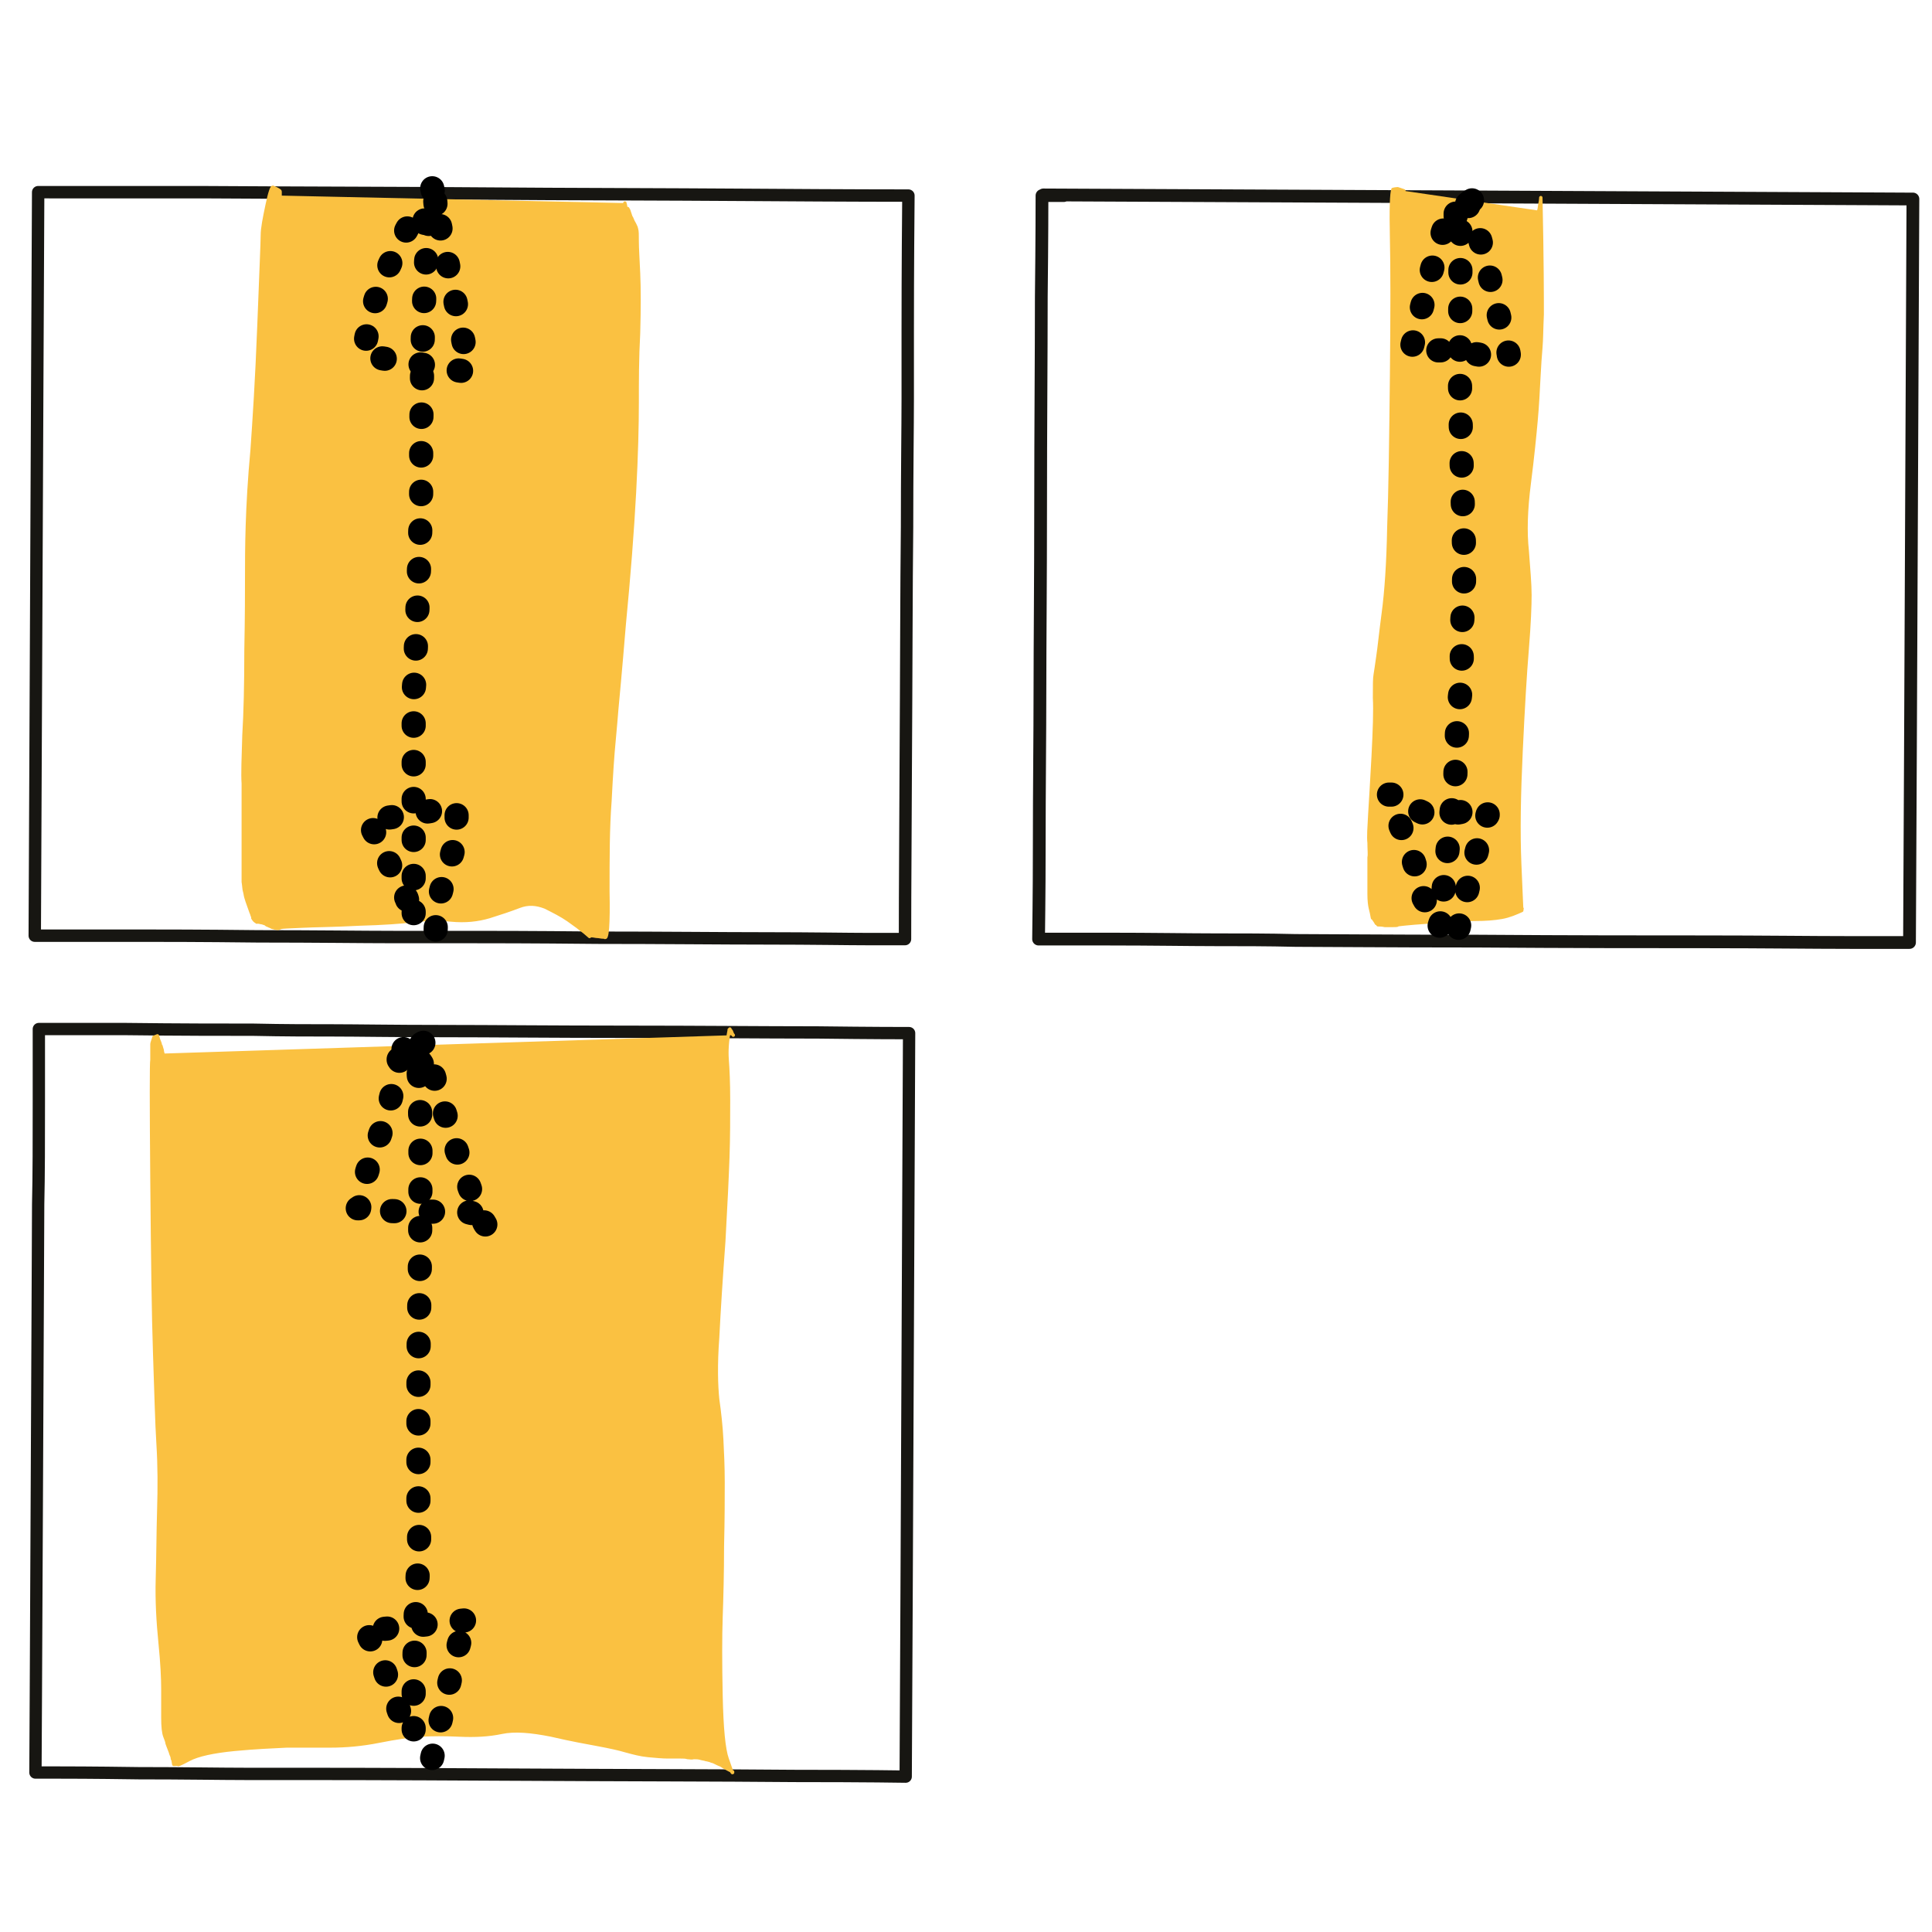 <?xml version="1.0" encoding="utf-8"?>
<!-- Generator: Adobe Illustrator 22.1.0, SVG Export Plug-In . SVG Version: 6.00 Build 0)  -->
<svg version="1.1" id="Ebene_1" xmlns="http://www.w3.org/2000/svg" xmlns:xlink="http://www.w3.org/1999/xlink" x="0px" y="0px"
	 viewBox="0 0 283.5 283.5" style="enable-background:new 0 0 283.5 283.5;" xml:space="preserve">
<style type="text/css">
	.st0{fill:none;stroke:#171612;stroke-width:1.82;stroke-linecap:round;stroke-linejoin:round;}
	.st1{fill:none;stroke:#171612;stroke-width:1.872;stroke-linecap:round;stroke-linejoin:round;}
	.st2{fill:#FAC141;stroke:#FAC141;stroke-width:0.5;stroke-linecap:round;stroke-linejoin:round;}
	.st3{fill:none;stroke:#000000;stroke-width:3.543;stroke-linecap:round;stroke-linejoin:round;stroke-dasharray:0.354,5.314;}
	.st4{fill:none;stroke:#171612;stroke-width:1.806;stroke-linecap:round;stroke-linejoin:round;}
</style>
<g id="align-items--stretch">
	<path id="STROKE_a9cd335f-83d3-4231-a729-d7796d446ed5" class="st0" d="M5.6,28.2c0.3,0,0.6,0,0.9,0C6.8,28.2,6.5,28.2,5.6,28.2
		c0,1.8-0.2,38.1-0.5,109.1c0.5,0,2.7,0,6.4,0c3.8,0,7,0,9.6,0c2.6,0,8.2,0,16.8,0.1c8.6,0,15.2,0.1,19.8,0.1c4.6,0,8.3,0,11.1,0
		c2.8,0,9,0,18.8,0.1c9.8,0,18.1,0.1,24.9,0.1c6.8,0,11.8,0.1,15,0.1c3.2,0,5,0,5.3,0c0,0,0-8,0.1-23.8c0.1-15.9,0.1-28.1,0.2-36.6
		c0-8.5,0.1-14.8,0.1-18.9c0-4.1,0-7.4,0-9.8c0-2.4,0-9.1,0.1-20c-0.9,0-8.5,0-22.6-0.1c-14.2-0.1-27.4-0.1-39.5-0.2
		c-12.1-0.1-25.9-0.1-41.4-0.2C14.3,28.2,6.2,28.2,5.6,28.2"/>
	<path id="STROKE_98f8ba6f-f914-4a2e-8073-b30b2daf23cd" class="st1" d="M156.1,28.7c-0.6,0-1.3,0-2,0c0,0,0.1,0,0.1,0
		c0,0-0.4,0-1.3,0c0,1,0,6-0.1,14.9c0,9-0.1,19.1-0.1,30.4c0,11.3-0.1,20.3-0.1,27.2c0,6.9-0.1,14.4-0.1,22.6c0,8.2-0.1,12.8-0.1,14
		l1.2,0c0,0-0.3,0-0.9,0c0.4,0,0.4,0,0.1,0c-0.3,0,2.9,0,9.7,0c6.7,0,12,0.1,15.8,0.1c3.8,0,7.7,0,11.8,0.1c4,0,13,0.1,26.8,0.1
		c13.8,0.1,25,0.1,33.4,0.1c8.4,0,15.5,0.1,21.2,0.1c5.7,0,8.6,0,8.7,0c0-0.9,0.2-37.3,0.5-109.1c-0.9,0-1.3,0-1,0
		c0.3,0-20.5-0.1-62.2-0.3c-41.8-0.2-63.2-0.3-64.4-0.3"/>
	<path id="STROKE_6c7e3708-9f18-4dbf-b967-abb365dbdd5f" class="st2" d="M41.1,28.7c0-0.2,0-0.4,0-0.6c0-0.1-0.3-0.3-1-0.6
		c-0.2-0.2-0.5,0.7-0.9,2.6c-0.4,1.9-0.7,3.4-0.7,4.4c0,1-0.2,5.5-0.5,13.3C37.7,55.7,37.3,61.7,37,66c-0.4,4.3-0.6,8-0.7,11.1
		c-0.1,3.1-0.1,5.7-0.1,7.7c0,2,0,5.6-0.1,10.6c0,5.1-0.1,9.2-0.3,12.5c-0.1,3.3-0.2,5.6-0.1,7.1c0,1.4,0,2.7,0,3.7c0,1,0,2.1,0,3.2
		c0,1.2,0,2.1,0,2.9c0,0.8,0,1.5,0,2.2c0,0.7,0,1.1,0,1.2c0,0.1,0,0.5,0,1.2c0.1,0.6,0.1,1.1,0.2,1.4c0.1,0.3,0.1,0.6,0.2,0.9
		c0.1,0.3,0.2,0.7,0.4,1.2c0.2,0.5,0.3,0.9,0.4,1.1c0.1,0.2,0.1,0.4,0.2,0.5c0.1,0.1,0.1,0.1,0,0.2c0,0,0.1,0.2,0.3,0.4
		c0.3,0.2,0.4,0.3,0.3,0.2c-0.1,0,0-0.1,0.2,0c0.2,0,0.4,0.1,0.6,0.1c0.2,0.1,0.4,0.1,0.5,0.2c0.1,0.1,0.3,0.2,0.4,0.2
		c0.1,0.1,0.2,0.1,0.2,0.1c0,0,0,0,0,0c0,0,0,0,0.2,0.1c0.1,0.1,0.4,0.1,0.6,0.2c0.3,0,0.4,0.1,0.5,0c0,0,0,0,0,0c0,0,0.1,0,0.3-0.1
		c0.2-0.1,1.3-0.1,3.1-0.2c1.9-0.1,4.6-0.1,8.3-0.3c3.7-0.1,6.3-0.3,8-0.5c1.7-0.2,3.5-0.3,5.6-0.1c2.1,0.2,3.9,0,5.6-0.5
		c1.6-0.5,3.1-1,4.4-1.5c1.3-0.5,2.5-0.4,3.8,0.1c1.2,0.6,2.4,1.2,3.4,1.9c1,0.7,1.8,1.3,2.4,1.8c0.6,0.5,0.8,0.7,0.7,0.6
		c-0.1-0.1-0.1-0.1,0-0.1c0.1,0,0.1,0,0,0c-0.1,0-0.2,0-0.1,0c0,0,0,0,0,0c0,0,0,0,0,0c0,0,0.1,0,0.1,0s0.1,0,0.2,0
		c0.1,0,0.1,0-0.1,0c-0.1,0-0.1,0,0.2,0c0.3,0,0.6,0.1,0.8,0.1c0.3,0,0.6,0.1,0.9,0.1c0.3,0,0.4,0,0.4,0c-0.1,0-0.1,0-0.2,0
		c0.4,0.5,0.6-1.8,0.5-6.7c0-4.9,0-9.3,0.3-13.2c0.2-3.9,0.4-6.9,0.6-8.9c0.2-2,0.3-3.5,0.4-4.6c0.1-1.1,0.5-5.2,1.1-12.5
		c0.7-7.2,1.2-13.7,1.5-19.3c0.3-5.6,0.4-10,0.4-13.2c0-3.2,0-6.6,0.2-10.2c0.1-3.7,0.1-6.6,0-8.8c-0.1-2.2-0.2-3.7-0.2-4.7
		c0-0.9,0-1.5-0.1-1.8c-0.1-0.3-0.1-0.4-0.1-0.3c0,0.1,0,0.1,0,0c0,0,0,0,0,0c0,0.1,0.1,0.1,0,0c0,0-0.1-0.3-0.4-0.8
		c-0.2-0.5-0.3-0.7-0.3-0.6c-0.3-0.9-0.4-1.2-0.3-0.9c0-0.1-0.1-0.2-0.2-0.4c0,0-0.1,0-0.3,0c0,0,0-0.2,0-0.3c0-0.2-0.1-0.4-0.1-0.5
		"/>
	<path id="STROKE_3fd09563-c671-45a0-8c5c-ab5bac56c51a" class="st2" d="M206,28c-0.9-0.3-1.2-0.4-0.9-0.3c0,0-0.3,0-0.7,0.1
		c-0.2,0.5-0.3,2.8-0.2,7.1c0.1,4.2,0.1,11,0,20.4c-0.1,9.4-0.2,16.7-0.4,22.1c-0.1,5.4-0.4,9.5-0.8,12.5c-0.4,3-0.6,5.1-0.8,6.4
		c-0.2,1.3-0.3,2.2-0.4,2.7c-0.1,0.5-0.1,1.6-0.1,3.4c0.1,1.8,0,4.7-0.2,8.6c-0.2,3.9-0.4,6.8-0.5,8.6c-0.1,1.8-0.2,3.2-0.1,4.1
		c0,1,0.1,1.7,0,2.1c0,0.5,0,0.6,0,0.5c0-0.1,0,0.4,0,1.6c0,1.2,0,2.3,0,3.3c0,1,0.1,1.7,0.2,2.1c0.1,0.4,0.2,0.8,0.3,1.4
		c0,0,0,0,0.1,0c0,0.1,0.1,0.2,0.3,0.5c0.2,0.3,0.2,0.4,0.2,0.3c0-0.1,0-0.1,0-0.1c0,0,0.1,0.1,0.2,0.3c0.7,0,1,0.1,1,0.1
		c0,0,0,0,0,0c0.9,0,1.3,0,1.1,0c0.5,0,0.8,0,0.8-0.1c-0.1,0,1.4-0.2,4.4-0.4c3-0.3,5.3-0.4,6.9-0.4c1.6,0,2.9-0.1,4-0.3
		c1.1-0.2,2-0.6,2.9-1c0-0.3,0.1-0.4,0-0.1c0,0.3-0.1-2-0.3-6.7c-0.2-4.7-0.1-10.2,0.2-16.6c0.3-6.4,0.6-11.4,0.9-15
		c0.3-3.7,0.4-6.3,0.4-7.9c0-1.6-0.2-3.8-0.4-6.5c-0.3-2.7-0.2-6,0.3-9.9c0.5-3.9,0.8-7,1-9.2c0.2-2.2,0.3-4.3,0.4-6.2
		c0.1-1.9,0.2-3.4,0.3-4.5c0.1-1.1,0.1-2.7,0.2-4.9c0-2.2,0-7.8-0.2-17.1c0,0,0,0.3-0.1,0.8c-0.1,0.5-0.1,0.9-0.2,1.1"/>
	<path id="STROKE_096ed41d-f64c-49ec-ba34-55a3ab17ca0b" class="st3" d="M63.9,29.9c-0.1-1.2-0.1-1.5-0.1-1.1
		c-0.1,0-0.2,0.2-0.2,0.6c-0.1,0.3-0.1,0.5-0.1,0.6c0,0.1,0,0-0.2-0.1c-0.1-0.2-0.4,2.2-0.7,7.2c-0.3,5-0.5,9.6-0.6,13.8
		c-0.1,4.2-0.1,8.3-0.2,12.4c0,4.1,0,7,0,8.8c0,1.8-0.1,5.4-0.3,11c-0.2,5.6-0.4,9.7-0.5,12.5c-0.1,2.8-0.2,4.7-0.3,5.7
		c0,1.1-0.1,2,0,2.7c0,0.7,0,1.7,0,3c0,1.3,0,2.3,0,3.2c0,0.8,0,1.5,0,2c0,0.5,0,0.8,0,0.8c0,0,0,0.3,0,0.7c0,0.4,0,0.6,0,0.5
		c0,0,0-0.1,0-0.1c0,0,0,0.9,0,2.6s0,3.1,0,4.2c0,1,0,1.8,0,2.2c0,0.5,0,0.7,0,0.6c0,0,0,0,0,0.1c0,0.1,0,0.3,0,0.6
		c0,0.3,0,0.4,0,0.4c0,0,0,0,0,0c0,0,0,0.1,0,0.4c0,0.3,0,1,0,2.2s0,2,0,2.4c0,0.4,0,0.8,0,1.3c0,0.5,0,0.7,0,0.6c0-0.1,0-0.1,0,0
		c0,0.1,0,0.3,0,0.5c0,0.2,0,0.6,0,1.1c0,0.5,0,0.7,0,0.7c0,0,0-0.1,0-0.2c0-0.1,0,0.4,0,1.4c0,0-0.1,0-0.1,0
		c-0.1-0.5-0.1-0.5,0-0.3c0.1,0.3,0.1,0.2-0.1-0.3c-0.1-0.5-0.3-0.9-0.4-1.3c-0.1-0.4-0.2-0.6-0.2-0.7c0-0.1,0-0.1,0-0.1
		c0,0,0-0.1-0.1-0.3c-0.1-0.2-0.1-0.4-0.2-0.5c0-0.1-0.1-0.1-0.1-0.1c0,0-0.1-0.1-0.2-0.3c-0.1-0.2-0.2-0.5-0.4-0.9
		c-0.1-0.4-0.2-0.6-0.3-0.7c0-0.1-0.1-0.3-0.3-0.6c-0.2-0.3-0.4-0.8-0.8-1.6c-0.4-0.8-0.5-1-0.3-0.8c0.2,0.2-0.9-1.9-3.3-6.5
		c-0.8,0.4,3.5-0.2,13-1.8c0.1,1,0.2,1.3,0.1,1c0,1,0,1.4,0,1.2c0,0.8,0,1.2,0,1c0,0.8-0.1,1.2-0.1,1.2c0.1,0.2-0.3,1.8-1.3,4.9
		c-1,3.1-1.5,5.5-1.6,7.2c-0.1,1.7-0.1,2.7-0.1,2.7"/>
	<path id="STROKE_6a9d7361-51f9-4144-b28a-cb02ad5e3038" class="st3" d="M62.3,32.7c0-0.6,0-0.8,0-0.6c-0.1-1-0.1-1.3-0.1-1
		c-0.6-0.4-1.5,0.6-2.8,3.1c-1.3,2.5-2.4,5-3.5,7.5c-1,2.5-1.9,6-2.6,10.4c-0.3,0,4.7,0.8,14.9,2.4c0.2-0.6,0.3-0.8,0.2-0.6
		c0-1.1,0-1.5,0-1.2c0-0.7-0.1-1.1-0.1-1c0-0.3-0.9-4.6-2.6-13C64,30.3,63.1,26,63,25.7"/>
	<path id="STROKE_9cb20251-2791-4046-8b8a-d801454185c3" class="st3" d="M216,29.4c-0.6,0.4-0.9,0.5-0.7,0.4
		c-0.5,0.4-0.7,0.7-0.6,0.7c-0.3,0.5-0.4,0.7-0.3,0.7c-0.1,1.1-0.1,1.5-0.1,1.2c0,0,0,3.6,0,10.6c-0.1,7-0.1,12.7,0,17.2
		c0.1,4.5,0.2,9.6,0.4,15.4c0.2,5.8,0.2,10.2,0,13.3c-0.2,3.1-0.3,5.7-0.2,7.6c0,1.9,0,3.6-0.2,5.1c-0.2,1.5-0.3,2.6-0.4,3.3
		c0,0.7-0.1,2.3-0.2,4.6c-0.1,2.4-0.1,4-0.2,5.1c-0.1,1-0.3,2.8-0.6,5.4c-0.3,2.6-0.5,5.1-0.8,7.6c-0.3,2.5-0.4,4.5-0.3,6.3
		c-0.3,0.8-0.3,1.1-0.2,0.8c0-0.1-0.1,0.3-0.4,1.3c0,0-0.1,0-0.3-0.1c-0.1,0,0,0.1,0.1,0.2c0.1,0.1,0-0.3-0.3-1.1
		c-0.3-0.9-0.6-1.5-1-2c-0.3-0.4-0.6-0.8-0.8-1.2c-0.2-0.3-0.3-0.4-0.2-0.3c0.1,0.2-0.2-1-0.8-3.5c-0.6-2.5-2.1-6.4-4.4-11.4
		c1.1,0,1.5,0,1.1,0c0.8,0.3,1.4,0.6,1.7,1.1c0.4,0.5,1.3,1,2.6,1.6c1.3,0.6,4.5,0.2,9.4-1c0,1.1,0,1.5,0,1.2
		c-0.2,0.6-0.2,0.9-0.2,0.9c-0.7,1.4-2.2,7.3-4.5,17.7c0-0.1,0-0.2-0.1-0.5c-0.1-0.2-0.2-0.5-0.3-0.9"/>
	<path id="STROKE_1dc786a5-1a86-4024-8a8a-5240d62da730" class="st3" d="M213.6,31.7c0-0.7,0-0.9,0-0.7c0,0,0-0.3-0.1-0.7
		c-0.6-0.8-2.8,6.3-6.5,21.3c0.7,0.1,1,0.2,0.9,0.1c1.2,0,1.6,0,1.4,0c0.1-0.2,0.9-0.3,2.6-0.3c1.6,0,4.8,0.5,9.5,1.5
		c0-0.6,0-0.9,0-0.9c0,0.1,0-0.2-0.2-0.9c-0.1-0.7-0.3-1.1-0.4-1.4c-0.1-0.3-0.6-2.2-1.4-5.7c-0.8-3.5-1.6-6.7-2.4-9.5
		c-0.8-2.8-1.6-4.7-2.4-5.6c-0.8-0.9-1.3-1.5-1.4-1.5"/>
	<g>
		<path id="STROKE_d5e4ce49-a59e-4326-a01b-d0544cdbdb5d" class="st4" d="M8.1,151c-0.3,0-0.6,0-1.1,0c0,0,0.1,0,0.1,0
			c0.1,0-0.4,0-1.4,0c0,1.3,0,4.9,0,10.6c0,5.8,0,10.8-0.1,15.1c0,4.3-0.1,18.7-0.2,43.3c-0.1,24.6-0.2,37.9-0.2,40.1
			c1,0,2.1,0,3.2,0c1.1,0,5,0,11.9,0.1c6.8,0,12.1,0.1,15.9,0.1c3.8,0,6.6,0,8.5,0c1.9,0,11.6,0,29.2,0.1
			c17.6,0.1,31.8,0.1,42.6,0.2c10.9,0,16.3,0.1,16.4,0.1c0-0.4,0.2-36.8,0.5-109.1c-0.9,0-5.3,0-13.4-0.1c-8.1,0-17.5-0.1-28.2-0.1
			c-10.8,0-19.7-0.1-26.9-0.1c-7.2,0-12.5-0.1-15.9-0.1c-3.4,0-7.3,0-11.8-0.1c-4.4,0-10.7,0-18.9-0.1C10,151,5.8,151,5.7,151"/>
		<path id="STROKE_c161b67a-569e-478e-a645-4f7cfe9856db" class="st2" d="M23.9,154.6c-0.1-0.3-0.1-0.5-0.1-0.5
			c-0.2-0.6-0.2-0.8-0.2-0.6c-0.1-0.2-0.1-0.3-0.1-0.3c0,0,0,0,0,0c0,0,0-0.1-0.1-0.3c-0.1-0.2-0.2-0.5-0.3-0.9
			c-0.5,0.2-0.7,0.3-0.5,0.2c-0.2,0.6-0.3,0.9-0.3,1c0,0,0,0,0,0c0,1,0,1.3,0,1c0,1,0,1.4,0,1.3c-0.1,0.4-0.1,6.3,0,17.6
			c0.1,11.3,0.2,19.8,0.4,25.5c0.2,5.7,0.3,10.2,0.5,13.3c0.2,3.2,0.2,6.4,0.1,9.7c-0.1,3.3-0.1,6.6-0.2,10
			c-0.1,3.3,0.1,6.5,0.4,9.5c0.3,3,0.4,5.2,0.4,6.7c0,1.5,0,2.9,0,4.2c0,1.4,0.1,2.3,0.3,2.8c0.2,0.5,0.3,0.8,0.3,0.9
			c0,0.1,0.1,0.3,0.2,0.6c0.1,0.3,0.3,0.7,0.4,1.1c0.2,0.4,0.2,0.6,0.2,0.7c0,0,0,0,0-0.1c0-0.1,0.1,0.2,0.2,0.9
			c0.6,0,0.9-0.1,0.7-0.1c-0.3,0.3,0.2,0.1,1.5-0.6c1.3-0.7,3.6-1.2,6.7-1.5c3.1-0.3,5.7-0.4,7.7-0.5c2.1,0,4.2,0,6.4,0
			c2.2,0,4.6-0.2,7.1-0.7c2.5-0.5,4.6-0.8,6.2-0.9c1.6-0.1,3.5-0.1,5.7,0c2.2,0.1,4.2,0,6.1-0.4c1.9-0.4,4.3-0.2,7.3,0.4
			c3,0.7,5.3,1.1,6.9,1.4c1.6,0.3,3,0.6,4,0.9c1.1,0.3,2.2,0.6,3.3,0.7c1.1,0.1,2.1,0.2,2.9,0.2c0.9,0,1.5,0,1.9,0
			c0.4,0,0.7,0,1,0.1c0.3,0,0.6,0.1,0.9,0c0.3,0,0.7,0,1,0.1c0.3,0.1,0.6,0.1,0.8,0.2c0.2,0,0.4,0.1,0.5,0.1c0.1,0,0.2,0,0.1,0
			c-0.1,0,0.1,0.1,0.5,0.2c0.4,0.2,0.8,0.4,1.1,0.5c0.3,0.2,0.6,0.4,1,0.6c0.4,0.2,0.6,0.3,0.6,0.4c0,0,0.1,0,0,0c0,0,0,0,0.1,0
			c0,0,0,0,0,0.1c-0.1,0.1-0.3-0.6-0.8-2c-0.5-1.4-0.8-4.5-0.9-9.3c-0.1-4.8-0.1-8.6,0-11.5c0.1-2.9,0.2-6.4,0.2-10.4
			c0.1-4,0.1-7.1,0.1-9.4c0-2.3-0.1-4.4-0.2-6.3c-0.1-1.9-0.3-3.8-0.6-5.9c-0.2-2-0.3-5,0-9c0.2-4,0.5-8.7,0.9-14.1
			c0.3-5.4,0.5-9.5,0.6-12.4c0.1-2.9,0.1-5.7,0.1-8.4c0-2.6-0.1-4.6-0.2-5.9c-0.1-1.3,0-2.8,0.3-4.3h0c0,0,0,0,0-0.1
			c0,0,0.1,0,0.1-0.1c0,0,0,0.1,0.2,0.3c0.1,0.3,0.2,0.5,0.3,0.6"/>
		<path id="STROKE_dafafa73-c92c-4be1-8c28-9214761bd77c" class="st3" d="M61.9,156.1c-0.1-0.2-0.2-0.3-0.3-0.4
			c-0.1-0.1-0.1-0.1,0-0.1c0.1,0,0.1,0,0,0c0,0-0.2-0.1-0.4-0.3c-0.2-0.2-0.4-0.5-0.5-0.9c0,0,0,0.1,0,0.2c0.2,0.3,0.3,0.4,0.3,0.4
			c0.5,0.5,0.7,5.6,0.7,15.5c0,9.8-0.1,17.3-0.2,22.4c-0.1,5.1-0.1,9.1-0.1,11.9c0,2.8,0,5.6,0,8.4c0,2.8,0,5,0,6.8s0,3.3,0.1,4.9
			c0,1.5,0,3.5-0.2,6c-0.1,2.4-0.3,5.4-0.4,8.8c-0.1,3.4-0.1,6-0.2,7.7c0,1.7,0,3,0,3.8c0,0.9,0,1.5,0,2c0,0.4,0,0.6,0,0.6
			c0,0,0-0.1,0-0.2c0-0.1,0,0.2,0,1c0,0-0.1-0.2-0.2-0.4c-0.7-0.1-0.9-0.2-0.8-0.2c-0.1-0.3-0.3-0.5-0.3-0.6
			c-0.1-0.1-0.3-0.7-0.7-1.9c-0.4-1.2-0.8-2.4-1.2-3.5c-0.4-1.1-0.8-2-1-2.7c-0.3-0.7-0.6-1.5-1.1-2.5c-0.5-1-1.1-2.4-2-4.1
			c0.6,0,0.9,0.1,0.8,0.1c0.9,0.2,1.2,0.2,1,0.2c1.1,0,1.6,0,1.2,0c-0.5,0.1,3.7-0.4,12.5-1.3c0,0.1,0.1,0.3,0.2,0.7
			c-0.3,0.3-0.5,0.5-0.7,0.8c-0.2,0.3-0.3,0.5-0.2,0.6c0,0.1-0.1,0.1-0.3-0.2c-0.2-0.2-1.8,6.2-4.7,19.3c-0.1-0.4,0-0.9,0.2-1.7
			c0.2-0.7,0.4-1.3,0.6-1.7"/>
		<path id="STROKE_f106b88b-a316-43d2-868c-8a7656eb9268" class="st3" d="M59.2,154.3c0-1,0.1-1.4,0.1-1.2c0-0.1,0-0.4,0-0.8
			c-0.1,1-0.2,1.3-0.1,1c-0.1,0.1-0.2,0.4-0.3,0.9c-0.1,0.5-0.2,0.8-0.3,1c0,0.2-0.1,0.3-0.1,0.3c0-0.1,0-0.1,0.1,0
			c0.1,0-0.3,1.6-1,4.6c-0.7,3-1.6,5.9-2.7,8.8c-1.1,2.8-1.8,5.6-2.2,8.4c-0.9,0,0,0.1,2.8,0.3c2.8,0.2,5.1,0.2,7,0.2
			c1.8,0,3,0,3.5,0c0.5,0,1,0,1.5,0c0.5,0,1.1,0,1.7,0.2c0.6,0.2,1.1,0.4,1.5,0.6c0.4,0.2,0.6,0.4,0.7,0.5c0.1,0.1,0.1,0.2,0.2,0.3
			c0,0.1,0.2,0.5,0.5,1.1c-0.7,0.1-1.9-2.5-3.8-7.9c-1.9-5.4-3.9-11.9-6-19.6c-0.1,0-0.2,0-0.3,0.1c-0.1,0-0.2,0.1-0.3,0.2"/>
	</g>
</g>
</svg>
